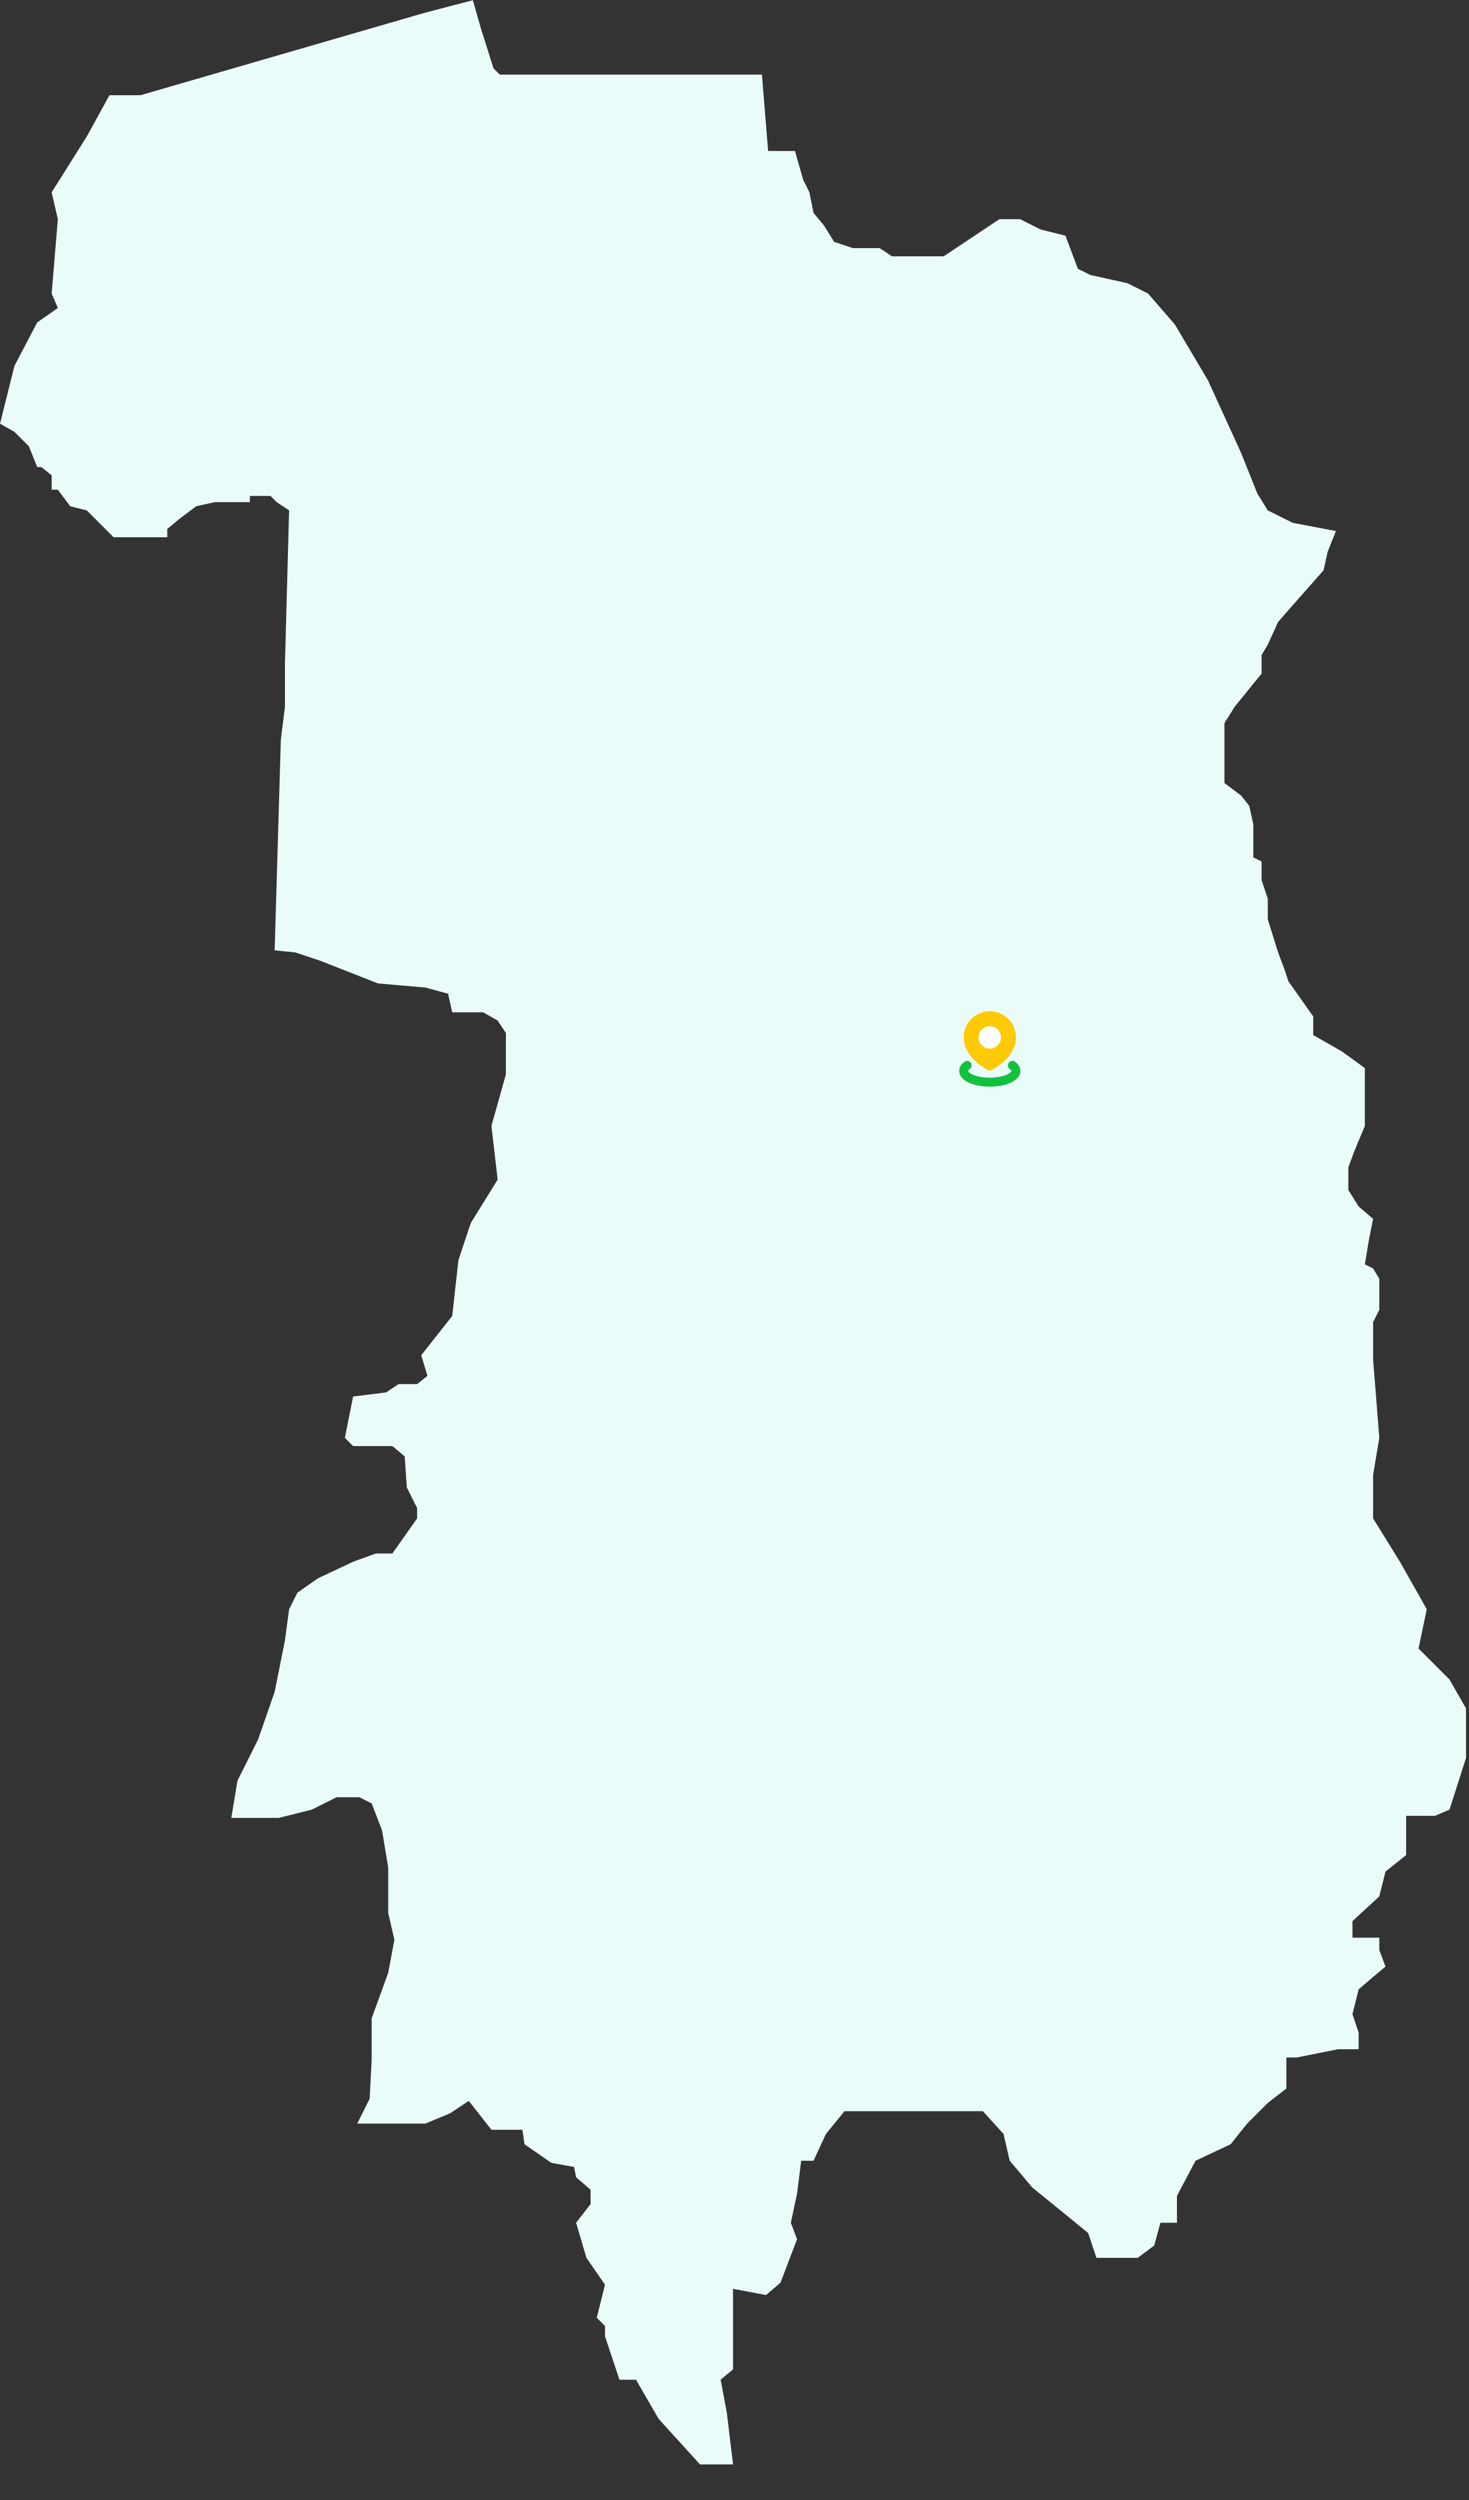 <svg width="328" height="558" viewBox="0 0 328 558" fill="none" xmlns="http://www.w3.org/2000/svg">
    <rect x="0" y="0" width="328" height="558" fill="#333333" stroke="none"/>
    <path d="M156.294 550.048H163.671L162.288 538.522L160.905 531.146L163.671 528.841V510.861L171.047 512.244L174.274 509.478L177.963 499.796L176.579 496.108L177.963 489.654L178.885 482.278H181.651L184.417 476.284L188.566 471.213H193.176H208.851H219.455L224.065 476.284L225.448 482.278L230.519 488.271L237.895 494.264L242.967 498.413L244.811 503.946H254.031L257.719 501.179L259.103 496.108H262.791V490.115L266.94 482.278L274.777 478.589L278.465 473.979L283.076 469.369L287.225 466.142V459.226H289.53L298.75 457.382H303.361V453.694L301.978 449.545L303.361 444.013L306.588 441.247L309.354 438.941L307.971 435.253V432.487H301.978V428.799L307.971 423.267L309.354 417.734L313.964 414.046V410.358V405.287H320.419L323.646 403.904L327.334 392.378V381.314L323.646 374.859L316.73 367.944L318.574 359.184L312.581 348.581L306.588 338.9V329.218L307.971 320.92L306.588 303.401V295.102L307.971 292.336V285.421L306.588 283.116L304.744 282.194L305.666 276.661L306.588 272.051L303.361 269.285L301.056 265.597V260.526L302.439 256.837L304.744 251.305V238.397L299.673 234.708L293.218 231.02V226.871L287.686 219.034L286.764 216.267L285.381 212.579L283.076 205.203V200.593L281.693 196.443V192.294L279.849 191.372V183.996L278.927 179.847L277.082 177.542L273.394 174.775V170.626V161.406L275.699 157.718L281.693 150.341V146.192L283.076 143.887L285.381 138.816L288.608 135.127L295.523 127.29L296.445 123.141L298.289 118.531L288.608 116.687L283.076 113.92L280.771 110.232L277.082 101.012L269.706 84.876L262.33 72.428L256.336 65.513L251.726 63.208L243.428 61.364L240.662 59.981L237.895 52.604L232.363 51.221L227.753 48.916H223.143L210.695 57.215H199.17L196.403 55.371H190.41L186.261 53.987L183.956 50.299L181.651 47.533L180.729 42.923L179.346 40.157L177.502 33.703H171.508L170.125 16.645H111.575L110.192 15.262L107.426 6.502L105.582 0.048L94.978 2.814L31.357 21.255H24.442L19.371 30.475L11.533 42.923L12.916 48.916L11.533 65.513L12.916 68.74L8.306 71.967L3.235 81.649L0.008 94.558L3.235 96.402L6.462 99.629L8.306 104.239H9.228L11.533 106.083V109.31H12.916L15.683 112.998L19.371 113.92L25.364 119.914H37.351V118.07L40.117 115.765L43.805 112.998L47.954 112.076H55.792V110.693H60.402L61.785 112.076L64.551 113.92L63.629 148.036V157.718L62.707 165.094L61.324 212.118L65.934 212.579L71.466 214.423L84.375 219.495L94.978 220.417L100.05 221.8L100.972 225.949H107.887L111.114 227.793L112.958 230.559V239.78L109.731 251.305L111.114 263.292L105.121 272.973L102.355 281.272L100.972 293.719L94.056 302.479L95.439 307.089L93.134 308.933H88.985L86.219 310.777L78.843 311.699L76.999 320.92L78.843 322.764H87.602L90.368 325.069L90.829 331.984L93.134 336.594V338.9L87.602 346.737H83.914L78.843 348.581L71.005 352.269L66.395 355.496L64.551 359.184L63.629 366.1L61.324 377.625L57.636 388.229L53.025 397.449L51.642 405.748H62.246L69.622 403.904L75.154 401.138H80.226L82.992 402.521L85.297 408.514L86.68 416.812V426.955L88.063 432.948L86.68 440.324L82.992 450.467V459.687L82.531 468.447L79.765 473.979H94.978L100.511 471.674L104.66 468.908L109.731 475.362H116.647L117.108 478.589L123.101 482.739L128.172 483.661L128.633 485.966L131.86 488.732V491.959L128.633 496.108L130.938 503.946L135.087 509.939L133.243 517.315L135.087 519.159V521.464L138.315 531.146H142.003L147.074 539.905L156.294 550.048Z"
          fill="#EAFCFA"/>
    <g id="quadrant">
        <path d="M226.834 231.537C226.834 235.644 222.716 238.144 221.4 238.839C221.148 238.971 220.853 238.971 220.601 238.839C219.284 238.144 215.167 235.644 215.167 231.537C215.167 228.316 217.779 225.704 221 225.704C224.222 225.704 226.834 228.316 226.834 231.537Z"
              fill="#FDCA05"/>
        <circle cx="221" cy="231.538" r="2.5" fill="white"/>
        <path d="M226.052 237.788C226.564 238.168 226.834 238.599 226.834 239.038C226.834 239.476 226.564 239.908 226.052 240.288C225.54 240.668 224.804 240.983 223.917 241.203C223.03 241.422 222.024 241.538 221 241.538C219.976 241.538 218.97 241.422 218.084 241.203C217.197 240.983 216.46 240.668 215.949 240.288C215.437 239.908 215.167 239.476 215.167 239.038C215.167 238.599 215.437 238.168 215.949 237.788"
              stroke="#12C13E" stroke-width="2" stroke-linecap="round"/>
    </g>
<!--    <g id="quadrant">-->
<!--        <path d="M224.911 285.5C224.911 289.607 220.793 292.107 219.477 292.801C219.225 292.934 218.93 292.934 218.678 292.801C217.362 292.107 213.244 289.607 213.244 285.5C213.244 282.278 215.856 279.667 219.077 279.667C222.299 279.667 224.911 282.278 224.911 285.5Z"-->
<!--              fill="#FDCA05"/>-->
<!--        <circle cx="219.077" cy="285.5" r="2.5" fill="white"/>-->
<!--        <path d="M224.129 291.75C224.641 292.13 224.911 292.561 224.911 293C224.911 293.439 224.641 293.87 224.129 294.25C223.617 294.63 222.881 294.946 221.994 295.165C221.107 295.384 220.101 295.5 219.077 295.5C218.054 295.5 217.048 295.384 216.161 295.165C215.274 294.946 214.538 294.63 214.026 294.25C213.514 293.87 213.244 293.439 213.244 293C213.244 292.561 213.514 292.13 214.026 291.75"-->
<!--              stroke="#12C13E" stroke-width="2" stroke-linecap="round"/>-->
<!--    </g>-->
<!--    <g id="quadrant">-->
<!--        <path d="M224.911 313.577C224.911 317.684 220.793 320.184 219.477 320.878C219.225 321.011 218.93 321.011 218.678 320.878C217.362 320.184 213.244 317.684 213.244 313.577C213.244 310.355 215.856 307.744 219.077 307.744C222.299 307.744 224.911 310.355 224.911 313.577Z"-->
<!--              fill="#FDCA05"/>-->
<!--        <circle cx="219.077" cy="313.577" r="2.5" fill="white"/>-->
<!--        <path d="M224.129 319.827C224.641 320.207 224.911 320.638 224.911 321.077C224.911 321.516 224.641 321.947 224.129 322.327C223.617 322.707 222.881 323.023 221.994 323.242C221.107 323.462 220.101 323.577 219.077 323.577C218.054 323.577 217.048 323.462 216.161 323.242C215.274 323.023 214.538 322.707 214.026 322.327C213.514 321.947 213.244 321.516 213.244 321.077C213.244 320.638 213.514 320.207 214.026 319.827"-->
<!--              stroke="#12C13E" stroke-width="2" stroke-linecap="round"/>-->
<!--    </g>-->
<!--    <g id="quadrant">-->
<!--        <path d="M236.796 341.654C236.796 345.761 232.678 348.261 231.362 348.955C231.11 349.088 230.815 349.088 230.563 348.955C229.246 348.261 225.129 345.761 225.129 341.654C225.129 338.432 227.741 335.821 230.962 335.821C234.184 335.821 236.796 338.432 236.796 341.654Z"-->
<!--              fill="#FDCA05"/>-->
<!--        <circle cx="230.962" cy="341.654" r="2.5" fill="white"/>-->
<!--        <path d="M236.014 347.904C236.526 348.284 236.796 348.715 236.796 349.154C236.796 349.593 236.526 350.024 236.014 350.404C235.502 350.784 234.766 351.1 233.879 351.319C232.992 351.539 231.986 351.654 230.962 351.654C229.938 351.654 228.932 351.539 228.046 351.319C227.159 351.1 226.422 350.784 225.91 350.404C225.398 350.024 225.129 349.593 225.129 349.154C225.129 348.715 225.398 348.284 225.91 347.904"-->
<!--              stroke="#12C13E" stroke-width="2" stroke-linecap="round"/>-->
<!--    </g>-->
<!--    <g id="quadrant">-->
<!--        <path d="M168.468 70.3905C168.468 74.4974 164.351 76.9973 163.035 77.6916C162.783 77.8245 162.488 77.8245 162.236 77.6916C160.919 76.9973 156.802 74.4974 156.802 70.3905C156.802 67.1688 159.413 64.5571 162.635 64.5571C165.857 64.5571 168.468 67.1688 168.468 70.3905Z"-->
<!--              fill="#FDCA05"/>-->
<!--        <circle cx="162.635" cy="70.3906" r="2.5" fill="white"/>-->
<!--        <path d="M167.687 76.6406C168.199 77.0207 168.468 77.4518 168.468 77.8906C168.468 78.3295 168.199 78.7606 167.687 79.1406C167.175 79.5207 166.439 79.8363 165.552 80.0557C164.665 80.2751 163.659 80.3906 162.635 80.3906C161.611 80.3906 160.605 80.2751 159.718 80.0557C158.832 79.8363 158.095 79.5207 157.583 79.1406C157.071 78.7606 156.802 78.3295 156.802 77.8906C156.802 77.4518 157.071 77.0207 157.583 76.6406"-->
<!--              stroke="#12C13E" stroke-width="2" stroke-linecap="round"/>-->
<!--    </g>-->
<!--    <g id="quadrant">-->
<!--        <path d="M133.436 295.461C133.436 299.568 129.319 302.068 128.002 302.762C127.75 302.895 127.455 302.895 127.203 302.762C125.887 302.068 121.77 299.568 121.77 295.461C121.77 292.24 124.381 289.628 127.603 289.628C130.825 289.628 133.436 292.24 133.436 295.461Z"-->
<!--              fill="#FDCA05"/>-->
<!--        <circle cx="127.603" cy="295.461" r="2.5" fill="white"/>-->
<!--        <path d="M132.655 301.711C133.167 302.091 133.436 302.523 133.436 302.961C133.436 303.4 133.167 303.831 132.655 304.211C132.143 304.591 131.406 304.907 130.52 305.126C129.633 305.346 128.627 305.461 127.603 305.461C126.579 305.461 125.573 305.346 124.686 305.126C123.799 304.907 123.063 304.591 122.551 304.211C122.039 303.831 121.77 303.4 121.77 302.961C121.77 302.523 122.039 302.091 122.551 301.711"-->
<!--              stroke="#12C13E" stroke-width="2" stroke-linecap="round"/>-->
<!--    </g>-->
<!--    <g id="quadrant">-->
<!--        <path d="M106.304 316.518C106.304 320.625 102.187 323.125 100.871 323.82C100.619 323.952 100.323 323.952 100.071 323.82C98.7551 323.125 94.6377 320.625 94.6377 316.518C94.6377 313.297 97.2494 310.685 100.471 310.685C103.693 310.685 106.304 313.297 106.304 316.518Z"-->
<!--              fill="#FDCA05"/>-->
<!--        <circle cx="100.471" cy="316.519" r="2.5" fill="white"/>-->
<!--        <path d="M105.523 322.769C106.035 323.149 106.304 323.58 106.304 324.019C106.304 324.457 106.035 324.889 105.523 325.269C105.011 325.649 104.274 325.964 103.388 326.184C102.501 326.403 101.495 326.519 100.471 326.519C99.4471 326.519 98.4411 326.403 97.5544 326.184C96.6676 325.964 95.9312 325.649 95.4192 325.269C94.9072 324.889 94.6377 324.457 94.6377 324.019C94.6377 323.58 94.9072 323.149 95.4192 322.769"-->
<!--              stroke="#12C13E" stroke-width="2" stroke-linecap="round"/>-->
<!--    </g>-->
<!--    <g id="quadrant">-->
<!--        <path d="M141.626 348.576C141.626 352.683 137.508 355.183 136.192 355.877C135.94 356.01 135.645 356.01 135.393 355.877C134.076 355.183 129.959 352.683 129.959 348.576C129.959 345.354 132.571 342.743 135.792 342.743C139.014 342.743 141.626 345.354 141.626 348.576Z"-->
<!--              fill="#FDCA05"/>-->
<!--        <circle cx="135.792" cy="348.576" r="2.5" fill="white"/>-->
<!--        <path d="M140.844 354.826C141.356 355.206 141.626 355.637 141.626 356.076C141.626 356.515 141.356 356.946 140.844 357.326C140.332 357.706 139.596 358.022 138.709 358.241C137.822 358.461 136.816 358.576 135.792 358.576C134.768 358.576 133.762 358.461 132.876 358.241C131.989 358.022 131.252 357.706 130.741 357.326C130.229 356.946 129.959 356.515 129.959 356.076C129.959 355.637 130.229 355.206 130.741 354.826"-->
<!--              stroke="#12C13E" stroke-width="2" stroke-linecap="round"/>-->
<!--    </g>-->
<!--    <g id="quadrant">-->
<!--        <path d="M121.834 420.5C121.834 424.607 117.716 427.107 116.4 427.801C116.148 427.934 115.853 427.934 115.601 427.801C114.284 427.107 110.167 424.607 110.167 420.5C110.167 417.278 112.779 414.667 116 414.667C119.222 414.667 121.834 417.278 121.834 420.5Z"-->
<!--              fill="#FDCA05"/>-->
<!--        <circle cx="116" cy="420.5" r="2.5" fill="white"/>-->
<!--        <path d="M121.052 426.75C121.564 427.13 121.834 427.561 121.834 428C121.834 428.439 121.564 428.87 121.052 429.25C120.54 429.63 119.804 429.946 118.917 430.165C118.03 430.384 117.024 430.5 116 430.5C114.976 430.5 113.97 430.384 113.084 430.165C112.197 429.946 111.46 429.63 110.949 429.25C110.437 428.87 110.167 428.439 110.167 428C110.167 427.561 110.437 427.13 110.949 426.75"-->
<!--              stroke="#12C13E" stroke-width="2" stroke-linecap="round"/>-->
<!--    </g>-->
<!--    <g id="quadrant">-->
<!--        <path d="M143.001 66.4998C143.001 70.6067 138.883 73.1067 137.567 73.801C137.315 73.9339 137.02 73.9339 136.768 73.801C135.451 73.1067 131.334 70.6067 131.334 66.4998C131.334 63.2782 133.946 60.6665 137.167 60.6665C140.389 60.6665 143.001 63.2782 143.001 66.4998Z"-->
<!--              fill="#FDCA05"/>-->
<!--        <circle cx="137.167" cy="66.5" r="2.5" fill="white"/>-->
<!--        <path d="M142.219 72.75C142.731 73.13 143.001 73.5612 143.001 74C143.001 74.4388 142.731 74.87 142.219 75.25C141.707 75.63 140.971 75.9456 140.084 76.1651C139.197 76.3845 138.191 76.5 137.167 76.5C136.143 76.5 135.137 76.3845 134.251 76.1651C133.364 75.9456 132.627 75.63 132.116 75.25C131.604 74.87 131.334 74.4388 131.334 74C131.334 73.5612 131.604 73.13 132.116 72.75"-->
<!--              stroke="#12C13E" stroke-width="2" stroke-linecap="round"/>-->
<!--    </g>-->
<!--    <g id="quadrant">-->
<!--        <path d="M65.8337 78.0658C65.8337 82.1727 61.7162 84.6726 60.3999 85.3669C60.1479 85.4998 59.8527 85.4998 59.6008 85.3669C58.2844 84.6726 54.167 82.1727 54.167 78.0658C54.167 74.8441 56.7787 72.2324 60.0003 72.2324C63.222 72.2324 65.8337 74.8441 65.8337 78.0658Z"-->
<!--              fill="#FDCA05"/>-->
<!--        <circle cx="60" cy="78.0659" r="2.5" fill="white"/>-->
<!--        <path d="M65.0521 84.3159C65.5641 84.696 65.8337 85.1271 65.8337 85.5659C65.8337 86.0048 65.5641 86.4359 65.0521 86.8159C64.5402 87.196 63.8038 87.5116 62.917 87.731C62.0302 87.9504 61.0243 88.0659 60.0003 88.0659C58.9764 88.0659 57.9704 87.9504 57.0837 87.731C56.1969 87.5116 55.4605 87.196 54.9485 86.8159C54.4365 86.4359 54.167 86.0048 54.167 85.5659C54.167 85.1271 54.4365 84.696 54.9485 84.3159"-->
<!--              stroke="#12C13E" stroke-width="2" stroke-linecap="round"/>-->
<!--    </g>-->
<!--    <g id="quadrant">-->
<!--        <path d="M75.8337 65.5658C75.8337 69.6727 71.7162 72.1726 70.3999 72.8669C70.1479 72.9998 69.8527 72.9998 69.6008 72.8669C68.2844 72.1726 64.167 69.6727 64.167 65.5658C64.167 62.3441 66.7787 59.7324 70.0003 59.7324C73.222 59.7324 75.8337 62.3441 75.8337 65.5658Z"-->
<!--              fill="#FDCA05"/>-->
<!--        <circle cx="70" cy="65.5659" r="2.5" fill="white"/>-->
<!--        <path d="M75.0521 71.8159C75.5641 72.196 75.8337 72.6271 75.8337 73.0659C75.8337 73.5048 75.5641 73.9359 75.0521 74.3159C74.5402 74.696 73.8038 75.0116 72.917 75.231C72.0302 75.4504 71.0243 75.5659 70.0003 75.5659C68.9764 75.5659 67.9704 75.4504 67.0837 75.231C66.1969 75.0116 65.4605 74.696 64.9485 74.3159C64.4365 73.9359 64.167 73.5048 64.167 73.0659C64.167 72.6271 64.4365 72.196 64.9485 71.8159"-->
<!--              stroke="#12C13E" stroke-width="2" stroke-linecap="round"/>-->
<!--    </g>-->
<!--    <g id="quadrant">-->
<!--        <path d="M53.3337 72.9666C53.3337 77.0735 49.2162 79.5735 47.8999 80.2678C47.6479 80.4007 47.3527 80.4007 47.1008 80.2678C45.7844 79.5735 41.667 77.0735 41.667 72.9666C41.667 69.745 44.2787 67.1333 47.5003 67.1333C50.722 67.1333 53.3337 69.745 53.3337 72.9666Z"-->
<!--              fill="#FDCA05"/>-->
<!--        <circle cx="47.5" cy="72.9668" r="2.5" fill="white"/>-->
<!--        <path d="M52.5521 79.2168C53.0641 79.5968 53.3337 80.028 53.3337 80.4668C53.3337 80.9056 53.0641 81.3367 52.5521 81.7168C52.0402 82.0968 51.3038 82.4124 50.417 82.6319C49.5302 82.8513 48.5243 82.9668 47.5003 82.9668C46.4764 82.9668 45.4704 82.8513 44.5837 82.6319C43.6969 82.4124 42.9605 82.0968 42.4485 81.7168C41.9365 81.3367 41.667 80.9056 41.667 80.4668C41.667 80.028 41.9365 79.5968 42.4485 79.2168"-->
<!--              stroke="#12C13E" stroke-width="2" stroke-linecap="round"/>-->
<!--    </g>-->
<!--    <g id="quadrant">-->
<!--        <path d="M75.8337 48.4998C75.8337 52.6067 71.7162 55.1067 70.3999 55.801C70.1479 55.9339 69.8527 55.9339 69.6008 55.801C68.2844 55.1067 64.167 52.6067 64.167 48.4998C64.167 45.2782 66.7787 42.6665 70.0003 42.6665C73.222 42.6665 75.8337 45.2782 75.8337 48.4998Z"-->
<!--              fill="#FDCA05"/>-->
<!--        <circle cx="70" cy="48.5" r="2.5" fill="white"/>-->
<!--        <path d="M75.0521 54.75C75.5641 55.13 75.8337 55.5612 75.8337 56C75.8337 56.4388 75.5641 56.87 75.0521 57.25C74.5402 57.63 73.8038 57.9456 72.917 58.1651C72.0302 58.3845 71.0243 58.5 70.0003 58.5C68.9764 58.5 67.9704 58.3845 67.0837 58.1651C66.1969 57.9456 65.4605 57.63 64.9485 57.25C64.4365 56.87 64.167 56.4388 64.167 56C64.167 55.5612 64.4365 55.13 64.9485 54.75"-->
<!--              stroke="#12C13E" stroke-width="2" stroke-linecap="round"/>-->
<!--    </g>-->
<!--    <g id="quadrant">-->
<!--        <path d="M252.002 203.025C252.002 207.132 247.884 209.632 246.568 210.326C246.316 210.459 246.021 210.459 245.769 210.326C244.452 209.632 240.335 207.132 240.335 203.025C240.335 199.804 242.947 197.192 246.168 197.192C249.39 197.192 252.002 199.804 252.002 203.025Z"-->
<!--              fill="#FDCA05"/>-->
<!--        <circle cx="246.168" cy="203.025" r="2.5" fill="white"/>-->
<!--        <path d="M251.22 209.275C251.732 209.655 252.002 210.087 252.002 210.525C252.002 210.964 251.732 211.395 251.22 211.775C250.708 212.155 249.972 212.471 249.085 212.69C248.198 212.91 247.192 213.025 246.168 213.025C245.144 213.025 244.138 212.91 243.252 212.69C242.365 212.471 241.628 212.155 241.116 211.775C240.604 211.395 240.335 210.964 240.335 210.525C240.335 210.087 240.604 209.655 241.116 209.275"-->
<!--              stroke="#12C13E" stroke-width="2" stroke-linecap="round"/>-->
<!--    </g>-->
<!--    <g id="quadrant">-->
<!--        <path d="M138.834 103.585C138.834 107.692 134.716 110.192 133.4 110.886C133.148 111.019 132.853 111.019 132.601 110.886C131.284 110.192 127.167 107.692 127.167 103.585C127.167 100.364 129.779 97.752 133 97.752C136.222 97.752 138.834 100.364 138.834 103.585Z"-->
<!--              fill="#FDCA05"/>-->
<!--        <circle cx="133" cy="103.585" r="2.5" fill="white"/>-->
<!--        <path d="M138.052 109.835C138.564 110.215 138.834 110.647 138.834 111.085C138.834 111.524 138.564 111.955 138.052 112.335C137.54 112.715 136.804 113.031 135.917 113.251C135.03 113.47 134.024 113.585 133 113.585C131.976 113.585 130.97 113.47 130.084 113.251C129.197 113.031 128.46 112.715 127.949 112.335C127.437 111.955 127.167 111.524 127.167 111.085C127.167 110.647 127.437 110.215 127.949 109.835"-->
<!--              stroke="#12C13E" stroke-width="2" stroke-linecap="round"/>-->

<!--    </g>-->
<!--    <g id="quadrant">-->
<!--        <path d="M251.834 159.23C251.834 163.337 247.716 165.837 246.4 166.531C246.148 166.664 245.853 166.664 245.601 166.531C244.284 165.837 240.167 163.337 240.167 159.23C240.167 156.009 242.779 153.397 246 153.397C249.222 153.397 251.834 156.009 251.834 159.23Z"-->
<!--              fill="#FDCA05"/>-->
<!--        <circle cx="246" cy="159.23" r="2.5" fill="white"/>-->
<!--        <path d="M251.052 165.48C251.564 165.861 251.834 166.292 251.834 166.73C251.834 167.169 251.564 167.6 251.052 167.98C250.54 168.361 249.804 168.676 248.917 168.896C248.03 169.115 247.024 169.23 246 169.23C244.976 169.23 243.97 169.115 243.084 168.896C242.197 168.676 241.46 168.361 240.949 167.98C240.437 167.6 240.167 167.169 240.167 166.73C240.167 166.292 240.437 165.861 240.949 165.48"-->
<!--              stroke="#12C13E" stroke-width="2" stroke-linecap="round"/>-->
<!--    </g>-->
<!--    <g id="quadrant">-->
<!--        <path d="M124.342 251.009C124.342 255.116 120.225 257.616 118.909 258.31C118.657 258.443 118.362 258.443 118.11 258.31C116.793 257.616 112.676 255.116 112.676 251.009C112.676 247.787 115.287 245.176 118.509 245.176C121.731 245.176 124.342 247.787 124.342 251.009Z"-->
<!--              fill="#FDCA05"/>-->
<!--        <circle cx="118.509" cy="251.009" r="2.5" fill="white"/>-->
<!--        <path d="M123.561 257.259C124.073 257.639 124.342 258.07 124.342 258.509C124.342 258.948 124.073 259.379 123.561 259.759C123.049 260.139 122.313 260.455 121.426 260.674C120.539 260.894 119.533 261.009 118.509 261.009C117.485 261.009 116.479 260.894 115.592 260.674C114.706 260.455 113.969 260.139 113.457 259.759C112.945 259.379 112.676 258.948 112.676 258.509C112.676 258.07 112.945 257.639 113.457 257.259"-->
<!--              stroke="#12C13E" stroke-width="2" stroke-linecap="round"/>-->
<!--    </g>-->
<!--    <g id="quadrant">-->
<!--        <path d="M196.834 180.525C196.834 184.632 192.716 187.132 191.4 187.826C191.148 187.959 190.853 187.959 190.601 187.826C189.284 187.132 185.167 184.632 185.167 180.525C185.167 177.304 187.779 174.692 191 174.692C194.222 174.692 196.834 177.304 196.834 180.525Z"-->
<!--              fill="#FDCA05"/>-->
<!--        <circle cx="191" cy="180.525" r="2.5" fill="white"/>-->
<!--        <path d="M196.052 186.775C196.564 187.155 196.834 187.587 196.834 188.025C196.834 188.464 196.564 188.895 196.052 189.275C195.54 189.655 194.804 189.971 193.917 190.19C193.03 190.41 192.024 190.525 191 190.525C189.976 190.525 188.97 190.41 188.084 190.19C187.197 189.971 186.46 189.655 185.949 189.275C185.437 188.895 185.167 188.464 185.167 188.025C185.167 187.587 185.437 187.155 185.949 186.775"-->
<!--              stroke="#12C13E" stroke-width="2" stroke-linecap="round"/>-->

<!--    </g>-->
<!--    <g id="quadrant">-->
<!--        <path-->
<!--                d="M224.911 166.73C224.911 170.837 220.793 173.337 219.477 174.031C219.225 174.164 218.93 174.164 218.678 174.031C217.362 173.337 213.244 170.837 213.244 166.73C213.244 163.509 215.856 160.897 219.077 160.897C222.299 160.897 224.911 163.509 224.911 166.73Z"-->
<!--                fill="#FDCA05"/>-->
<!--        <circle cx="219.077" cy="166.73" r="2.5" fill="white"/>-->
<!--        <path-->
<!--                d="M224.129 172.98C224.641 173.361 224.911 173.792 224.911 174.23C224.911 174.669 224.641 175.1 224.129 175.48C223.617 175.861 222.881 176.176 221.994 176.396C221.107 176.615 220.101 176.73 219.077 176.73C218.054 176.73 217.048 176.615 216.161 176.396C215.274 176.176 214.538 175.861 214.026 175.48C213.514 175.1 213.244 174.669 213.244 174.23C213.244 173.792 213.514 173.361 214.026 172.98"-->
<!--                stroke="#12C13E" stroke-width="2" stroke-linecap="round"/>-->
<!--    </g>-->
<!--    <g id="quadrant">-->
<!--        <path-->
<!--                d="M126.427 121.134C126.427 125.241 122.31 127.74 120.994 128.435C120.742 128.568 120.446 128.568 120.195 128.435C118.878 127.74 114.761 125.241 114.761 121.134C114.761 117.912 117.372 115.3 120.594 115.3C123.816 115.3 126.427 117.912 126.427 121.134Z"-->
<!--                fill="#FDCA05"/>-->
<!--        <circle cx="120.594" cy="121.134" r="2.5" fill="white"/>-->
<!--        <path-->
<!--                d="M125.646 127.384C126.158 127.764 126.427 128.195 126.427 128.634C126.427 129.073 126.158 129.504 125.646 129.884C125.134 130.264 124.398 130.579 123.511 130.799C122.624 131.018 121.618 131.134 120.594 131.134C119.57 131.134 118.564 131.018 117.677 130.799C116.791 130.579 116.054 130.264 115.542 129.884C115.03 129.504 114.761 129.073 114.761 128.634C114.761 128.195 115.03 127.764 115.542 127.384"-->
<!--                stroke="#12C13E" stroke-width="2" stroke-linecap="round"/>-->

<!--    </g>-->
<!--    <g id="quadrant">-->
<!--        <path-->
<!--                d="M112.389 145.451C112.389 149.558 108.272 152.058 106.956 152.753C106.704 152.886 106.408 152.886 106.156 152.753C104.84 152.058 100.723 149.558 100.723 145.451C100.723 142.23 103.334 139.618 106.556 139.618C109.778 139.618 112.389 142.23 112.389 145.451Z"-->
<!--                fill="#FDCA05"/>-->
<!--        <circle cx="106.556" cy="145.452" r="2.5" fill="white"/>-->
<!--        <path-->
<!--                d="M111.608 151.702C112.12 152.082 112.389 152.513 112.389 152.952C112.389 153.391 112.12 153.822 111.608 154.202C111.096 154.582 110.359 154.897 109.473 155.117C108.586 155.336 107.58 155.452 106.556 155.452C105.532 155.452 104.526 155.336 103.639 155.117C102.753 154.897 102.016 154.582 101.504 154.202C100.992 153.822 100.723 153.391 100.723 152.952C100.723 152.513 100.992 152.082 101.504 151.702"-->
<!--                stroke="#12C13E" stroke-width="2" stroke-linecap="round"/>-->
<!--    </g>-->
<!--    <g id="quadrant">-->
<!--        <path-->
<!--                d="M195.834 162.213C195.834 166.32 191.716 168.82 190.4 169.514C190.148 169.647 189.853 169.647 189.601 169.514C188.284 168.82 184.167 166.32 184.167 162.213C184.167 158.992 186.779 156.38 190 156.38C193.222 156.38 195.834 158.992 195.834 162.213Z"-->
<!--                fill="#FDCA05"/>-->
<!--        <circle cx="190" cy="162.213" r="2.5" fill="white"/>-->
<!--        <path-->
<!--                d="M195.052 168.463C195.564 168.843 195.834 169.275 195.834 169.713C195.834 170.152 195.564 170.583 195.052 170.963C194.54 171.343 193.804 171.659 192.917 171.878C192.03 172.098 191.024 172.213 190 172.213C188.976 172.213 187.97 172.098 187.084 171.878C186.197 171.659 185.46 171.343 184.949 170.963C184.437 170.583 184.167 170.152 184.167 169.713C184.167 169.275 184.437 168.843 184.949 168.463"-->
<!--                stroke="#12C13E" stroke-width="2" stroke-linecap="round"/>-->

<!--    </g>-->
<!--    <g id="quadrant">-->
<!--        <path-->
<!--                d="M155.12 188.025C155.12 192.132 151.002 194.632 149.686 195.326C149.434 195.459 149.139 195.459 148.887 195.326C147.571 194.632 143.453 192.132 143.453 188.025C143.453 184.804 146.065 182.192 149.286 182.192C152.508 182.192 155.12 184.804 155.12 188.025Z"-->
<!--                fill="#FDCA05"/>-->
<!--        <circle cx="149.286" cy="188.025" r="2.5" fill="white"/>-->
<!--        <path-->
<!--                d="M154.338 194.275C154.85 194.655 155.12 195.087 155.12 195.525C155.12 195.964 154.85 196.395 154.338 196.775C153.826 197.155 153.09 197.471 152.203 197.69C151.316 197.91 150.31 198.025 149.286 198.025C148.262 198.025 147.257 197.91 146.37 197.69C145.483 197.471 144.747 197.155 144.235 196.775C143.723 196.395 143.453 195.964 143.453 195.525C143.453 195.087 143.723 194.655 144.235 194.275"-->
<!--                stroke="#12C13E" stroke-width="2" stroke-linecap="round"/>-->
<!--    </g>-->
<!--    <g id="quadrant">-->
<!--        <path-->
<!--                d="M193.325 228.028C193.325 232.135 189.207 234.635 187.891 235.329C187.639 235.462 187.344 235.462 187.092 235.329C185.776 234.635 181.658 232.135 181.658 228.028C181.658 224.806 184.27 222.195 187.492 222.195C190.713 222.195 193.325 224.806 193.325 228.028Z"-->
<!--                fill="#FDCA05"/>-->
<!--        <circle cx="187.491" cy="228.028" r="2.5" fill="white"/>-->
<!--        <path-->
<!--                d="M192.543 234.278C193.055 234.658 193.325 235.089 193.325 235.528C193.325 235.967 193.055 236.398 192.543 236.778C192.031 237.158 191.295 237.474 190.408 237.693C189.521 237.913 188.516 238.028 187.492 238.028C186.468 238.028 185.462 237.913 184.575 237.693C183.688 237.474 182.952 237.158 182.44 236.778C181.928 236.398 181.658 235.967 181.658 235.528C181.658 235.089 181.928 234.658 182.44 234.278"-->
<!--                stroke="#12C13E" stroke-width="2" stroke-linecap="round"/>-->

<!--    </g>-->
<!--    <g id="quadrant">-->
<!--        <path-->
<!--                d="M173.834 248.509C173.834 252.616 169.716 255.116 168.4 255.81C168.148 255.943 167.853 255.943 167.601 255.81C166.284 255.116 162.167 252.616 162.167 248.509C162.167 245.287 164.779 242.676 168 242.676C171.222 242.676 173.834 245.287 173.834 248.509Z"-->
<!--                fill="#FDCA05"/>-->
<!--        <circle cx="168" cy="248.509" r="2.5" fill="white"/>-->
<!--        <path-->
<!--                d="M173.052 254.759C173.564 255.139 173.834 255.57 173.834 256.009C173.834 256.448 173.564 256.879 173.052 257.259C172.54 257.639 171.804 257.955 170.917 258.174C170.03 258.394 169.024 258.509 168 258.509C166.976 258.509 165.97 258.394 165.084 258.174C164.197 257.955 163.46 257.639 162.949 257.259C162.437 256.879 162.167 256.448 162.167 256.009C162.167 255.57 162.437 255.139 162.949 254.759"-->
<!--                stroke="#12C13E" stroke-width="2" stroke-linecap="round"/>-->
<!--    </g>-->
<!--    <g id="quadrant">-->
<!--        <path-->
<!--                d="M81.6676 197.5C81.6676 201.607 77.5502 204.107 76.2338 204.801C75.9819 204.934 75.6867 204.934 75.4348 204.801C74.1184 204.107 70.001 201.607 70.001 197.5C70.001 194.278 72.6126 191.667 75.8343 191.667C79.056 191.667 81.6676 194.278 81.6676 197.5Z"-->
<!--                fill="#FDCA05"/>-->
<!--        <circle cx="75.834" cy="197.5" r="2.5" fill="white"/>-->
<!--        <path-->
<!--                d="M80.8861 203.75C81.3981 204.13 81.6676 204.561 81.6676 205C81.6676 205.439 81.3981 205.87 80.8861 206.25C80.3741 206.63 79.6378 206.946 78.751 207.165C77.8642 207.384 76.8583 207.5 75.8343 207.5C74.8103 207.5 73.8044 207.384 72.9176 207.165C72.0309 206.946 71.2945 206.63 70.7825 206.25C70.2705 205.87 70.001 205.439 70.001 205C70.001 204.561 70.2705 204.13 70.7825 203.75"-->
<!--                stroke="#12C13E" stroke-width="2" stroke-linecap="round"/>-->
<!--    </g>-->
<!--    <g id="quadrant">-->
<!--        <path-->
<!--                d="M97.5016 204.692C97.5016 208.799 93.3842 211.299 92.0678 211.993C91.8159 212.126 91.5207 212.126 91.2688 211.993C89.9524 211.299 85.835 208.799 85.835 204.692C85.835 201.47 88.4466 198.858 91.6683 198.858C94.89 198.858 97.5016 201.47 97.5016 204.692Z"-->
<!--                fill="#FDCA05"/>-->
<!--        <circle cx="91.668" cy="204.692" r="2.5" fill="white"/>-->
<!--        <path-->
<!--                d="M96.7201 210.942C97.2321 211.322 97.5016 211.753 97.5016 212.192C97.5016 212.631 97.2321 213.062 96.7201 213.442C96.2081 213.822 95.4717 214.138 94.585 214.357C93.6982 214.576 92.6923 214.692 91.6683 214.692C90.6443 214.692 89.6384 214.576 88.7516 214.357C87.8648 214.138 87.1285 213.822 86.6165 213.442C86.1045 213.062 85.835 212.631 85.835 212.192C85.835 211.753 86.1045 211.322 86.6165 210.942"-->
<!--                stroke="#12C13E" stroke-width="2" stroke-linecap="round"/>-->
<!--    </g>-->
<!--    <g id="quadrant">-->
<!--        <path-->
<!--                d="M173.325 174.131C173.325 178.238 169.207 180.738 167.891 181.432C167.639 181.565 167.344 181.565 167.092 181.432C165.776 180.738 161.658 178.238 161.658 174.131C161.658 170.91 164.27 168.298 167.492 168.298C170.713 168.298 173.325 170.91 173.325 174.131Z"-->
<!--                fill="#FDCA05"/>-->
<!--        <circle cx="167.491" cy="174.131" r="2.5" fill="white"/>-->
<!--        <path-->
<!--                d="M172.543 180.381C173.055 180.761 173.325 181.193 173.325 181.631C173.325 182.07 173.055 182.501 172.543 182.881C172.031 183.261 171.295 183.577 170.408 183.796C169.521 184.016 168.516 184.131 167.492 184.131C166.468 184.131 165.462 184.016 164.575 183.796C163.688 183.577 162.952 183.261 162.44 182.881C161.928 182.501 161.658 182.07 161.658 181.631C161.658 181.193 161.928 180.761 162.44 180.381"-->
<!--                stroke="#12C13E" stroke-width="2" stroke-linecap="round"/>-->
<!--    </g>-->
<!--    <g id="quadrant">-->
<!--        <path-->
<!--                d="M172.668 187.5C172.668 191.607 168.55 194.107 167.234 194.801C166.982 194.934 166.687 194.934 166.435 194.801C165.118 194.107 161.001 191.607 161.001 187.5C161.001 184.278 163.613 181.667 166.834 181.667C170.056 181.667 172.668 184.278 172.668 187.5Z"-->
<!--                fill="#FDCA05"/>-->
<!--        <circle cx="166.834" cy="187.5" r="2.5" fill="white"/>-->
<!--        <path-->
<!--                d="M171.886 193.75C172.398 194.13 172.668 194.561 172.668 195C172.668 195.439 172.398 195.87 171.886 196.25C171.374 196.63 170.638 196.946 169.751 197.165C168.864 197.384 167.858 197.5 166.834 197.5C165.81 197.5 164.804 197.384 163.918 197.165C163.031 196.946 162.294 196.63 161.782 196.25C161.271 195.87 161.001 195.439 161.001 195C161.001 194.561 161.271 194.13 161.782 193.75"-->
<!--                stroke="#12C13E" stroke-width="2" stroke-linecap="round"/>-->
<!--    </g>-->
<!--    <g id="quadrant">-->
<!--        <path-->
<!--                d="M163.834 217.5C163.834 221.607 159.716 224.107 158.4 224.801C158.148 224.934 157.853 224.934 157.601 224.801C156.284 224.107 152.167 221.607 152.167 217.5C152.167 214.278 154.779 211.667 158 211.667C161.222 211.667 163.834 214.278 163.834 217.5Z"-->
<!--                fill="#FDCA05"/>-->
<!--        <circle cx="158" cy="217.5" r="2.5" fill="white"/>-->
<!--        <path-->
<!--                d="M163.052 223.75C163.564 224.13 163.834 224.561 163.834 225C163.834 225.439 163.564 225.87 163.052 226.25C162.54 226.63 161.804 226.946 160.917 227.165C160.03 227.384 159.024 227.5 158 227.5C156.976 227.5 155.97 227.384 155.084 227.165C154.197 226.946 153.46 226.63 152.949 226.25C152.437 225.87 152.167 225.439 152.167 225C152.167 224.561 152.437 224.13 152.949 223.75"-->
<!--                stroke="#12C13E" stroke-width="2" stroke-linecap="round"/>-->
<!--    </g>-->
<!--    <g id="quadrant">-->
<!--        <path-->
<!--                d="M156.834 244.037C156.834 248.144 152.716 250.644 151.4 251.339C151.148 251.471 150.853 251.471 150.601 251.339C149.284 250.644 145.167 248.144 145.167 244.037C145.167 240.816 147.779 238.204 151 238.204C154.222 238.204 156.834 240.816 156.834 244.037Z"-->
<!--                fill="#FDCA05"/>-->
<!--        <circle cx="151" cy="244.038" r="2.5" fill="white"/>-->
<!--        <path-->
<!--                d="M156.052 250.288C156.564 250.668 156.834 251.099 156.834 251.538C156.834 251.976 156.564 252.408 156.052 252.788C155.54 253.168 154.804 253.483 153.917 253.703C153.03 253.922 152.024 254.038 151 254.038C149.976 254.038 148.97 253.922 148.084 253.703C147.197 253.483 146.46 253.168 145.949 252.788C145.437 252.408 145.167 251.976 145.167 251.538C145.167 251.099 145.437 250.668 145.949 250.288"-->
<!--                stroke="#12C13E" stroke-width="2" stroke-linecap="round"/>-->
<!--    </g>-->
<!--    <g id="quadrant">-->
<!--        <path-->
<!--                d="M125.842 223.5C125.842 227.607 121.725 230.107 120.409 230.801C120.157 230.934 119.862 230.934 119.61 230.801C118.293 230.107 114.176 227.607 114.176 223.5C114.176 220.278 116.787 217.667 120.009 217.667C123.231 217.667 125.842 220.278 125.842 223.5Z"-->
<!--                fill="#FDCA05"/>-->
<!--        <circle cx="120.009" cy="223.5" r="2.5" fill="white"/>-->
<!--        <path-->
<!--                d="M125.061 229.75C125.573 230.13 125.842 230.561 125.842 231C125.842 231.439 125.573 231.87 125.061 232.25C124.549 232.63 123.813 232.946 122.926 233.165C122.039 233.384 121.033 233.5 120.009 233.5C118.985 233.5 117.979 233.384 117.092 233.165C116.206 232.946 115.469 232.63 114.957 232.25C114.445 231.87 114.176 231.439 114.176 231C114.176 230.561 114.445 230.13 114.957 229.75"-->
<!--                stroke="#12C13E" stroke-width="2" stroke-linecap="round"/>-->
<!--    </g>-->
<!--    <g id="quadrant">-->
<!--        <path-->
<!--                d="M141.834 194.131C141.834 198.238 137.716 200.738 136.4 201.432C136.148 201.565 135.853 201.565 135.601 201.432C134.284 200.738 130.167 198.238 130.167 194.131C130.167 190.91 132.779 188.298 136 188.298C139.222 188.298 141.834 190.91 141.834 194.131Z"-->
<!--                fill="#FDCA05"/>-->
<!--        <circle cx="136" cy="194.131" r="2.5" fill="white"/>-->
<!--        <path-->
<!--                d="M141.052 200.381C141.564 200.761 141.834 201.193 141.834 201.631C141.834 202.07 141.564 202.501 141.052 202.881C140.54 203.261 139.804 203.577 138.917 203.796C138.03 204.016 137.024 204.131 136 204.131C134.976 204.131 133.97 204.016 133.084 203.796C132.197 203.577 131.46 203.261 130.949 202.881C130.437 202.501 130.167 202.07 130.167 201.631C130.167 201.193 130.437 200.761 130.949 200.381"-->
<!--                stroke="#12C13E" stroke-width="2" stroke-linecap="round"/>-->

<!--    </g>-->
<!--    <g id="quadrant">-->
<!--        <path-->
<!--                d="M147.842 220.528C147.842 224.635 143.725 227.135 142.409 227.829C142.157 227.962 141.862 227.962 141.61 227.829C140.293 227.135 136.176 224.635 136.176 220.528C136.176 217.306 138.787 214.695 142.009 214.695C145.231 214.695 147.842 217.306 147.842 220.528Z"-->
<!--                fill="#FDCA05"/>-->
<!--        <circle cx="142.009" cy="220.528" r="2.5" fill="white"/>-->
<!--        <path-->
<!--                d="M147.061 226.778C147.573 227.158 147.842 227.589 147.842 228.028C147.842 228.467 147.573 228.898 147.061 229.278C146.549 229.658 145.813 229.974 144.926 230.193C144.039 230.413 143.033 230.528 142.009 230.528C140.985 230.528 139.979 230.413 139.092 230.193C138.206 229.974 137.469 229.658 136.957 229.278C136.445 228.898 136.176 228.467 136.176 228.028C136.176 227.589 136.445 227.158 136.957 226.778"-->
<!--                stroke="#12C13E" stroke-width="2" stroke-linecap="round"/>-->
<!--    </g>-->
<!--    <g id="quadrant">-->
<!--        <path-->
<!--                d="M153.834 203.5C153.834 207.607 149.716 210.107 148.4 210.801C148.148 210.934 147.853 210.934 147.601 210.801C146.284 210.107 142.167 207.607 142.167 203.5C142.167 200.278 144.779 197.667 148 197.667C151.222 197.667 153.834 200.278 153.834 203.5Z"-->
<!--                fill="#FDCA05"/>-->
<!--        <circle cx="148" cy="203.5" r="2.5" fill="white"/>-->
<!--        <path-->
<!--                d="M153.052 209.75C153.564 210.13 153.834 210.561 153.834 211C153.834 211.439 153.564 211.87 153.052 212.25C152.54 212.63 151.804 212.946 150.917 213.165C150.03 213.384 149.024 213.5 148 213.5C146.976 213.5 145.97 213.384 145.084 213.165C144.197 212.946 143.46 212.63 142.949 212.25C142.437 211.87 142.167 211.439 142.167 211C142.167 210.561 142.437 210.13 142.949 209.75"-->
<!--                stroke="#12C13E" stroke-width="2" stroke-linecap="round"/>-->
<!--    </g>-->
<!--    <g id="quadrant">-->
<!--        <path-->
<!--                d="M135.12 211.631C135.12 215.738 131.002 218.238 129.686 218.932C129.434 219.065 129.139 219.065 128.887 218.932C127.571 218.238 123.453 215.738 123.453 211.631C123.453 208.41 126.065 205.798 129.286 205.798C132.508 205.798 135.12 208.41 135.12 211.631Z"-->
<!--                fill="#FDCA05"/>-->
<!--        <circle cx="129.286" cy="211.631" r="2.5" fill="white"/>-->
<!--        <path-->
<!--                d="M134.338 217.881C134.85 218.261 135.12 218.693 135.12 219.131C135.12 219.57 134.85 220.001 134.338 220.381C133.826 220.761 133.09 221.077 132.203 221.296C131.316 221.516 130.31 221.631 129.286 221.631C128.262 221.631 127.257 221.516 126.37 221.296C125.483 221.077 124.747 220.761 124.235 220.381C123.723 220.001 123.453 219.57 123.453 219.131C123.453 218.693 123.723 218.261 124.235 217.881"-->
<!--                stroke="#12C13E" stroke-width="2" stroke-linecap="round"/>-->
<!--    </g>-->
</svg>
